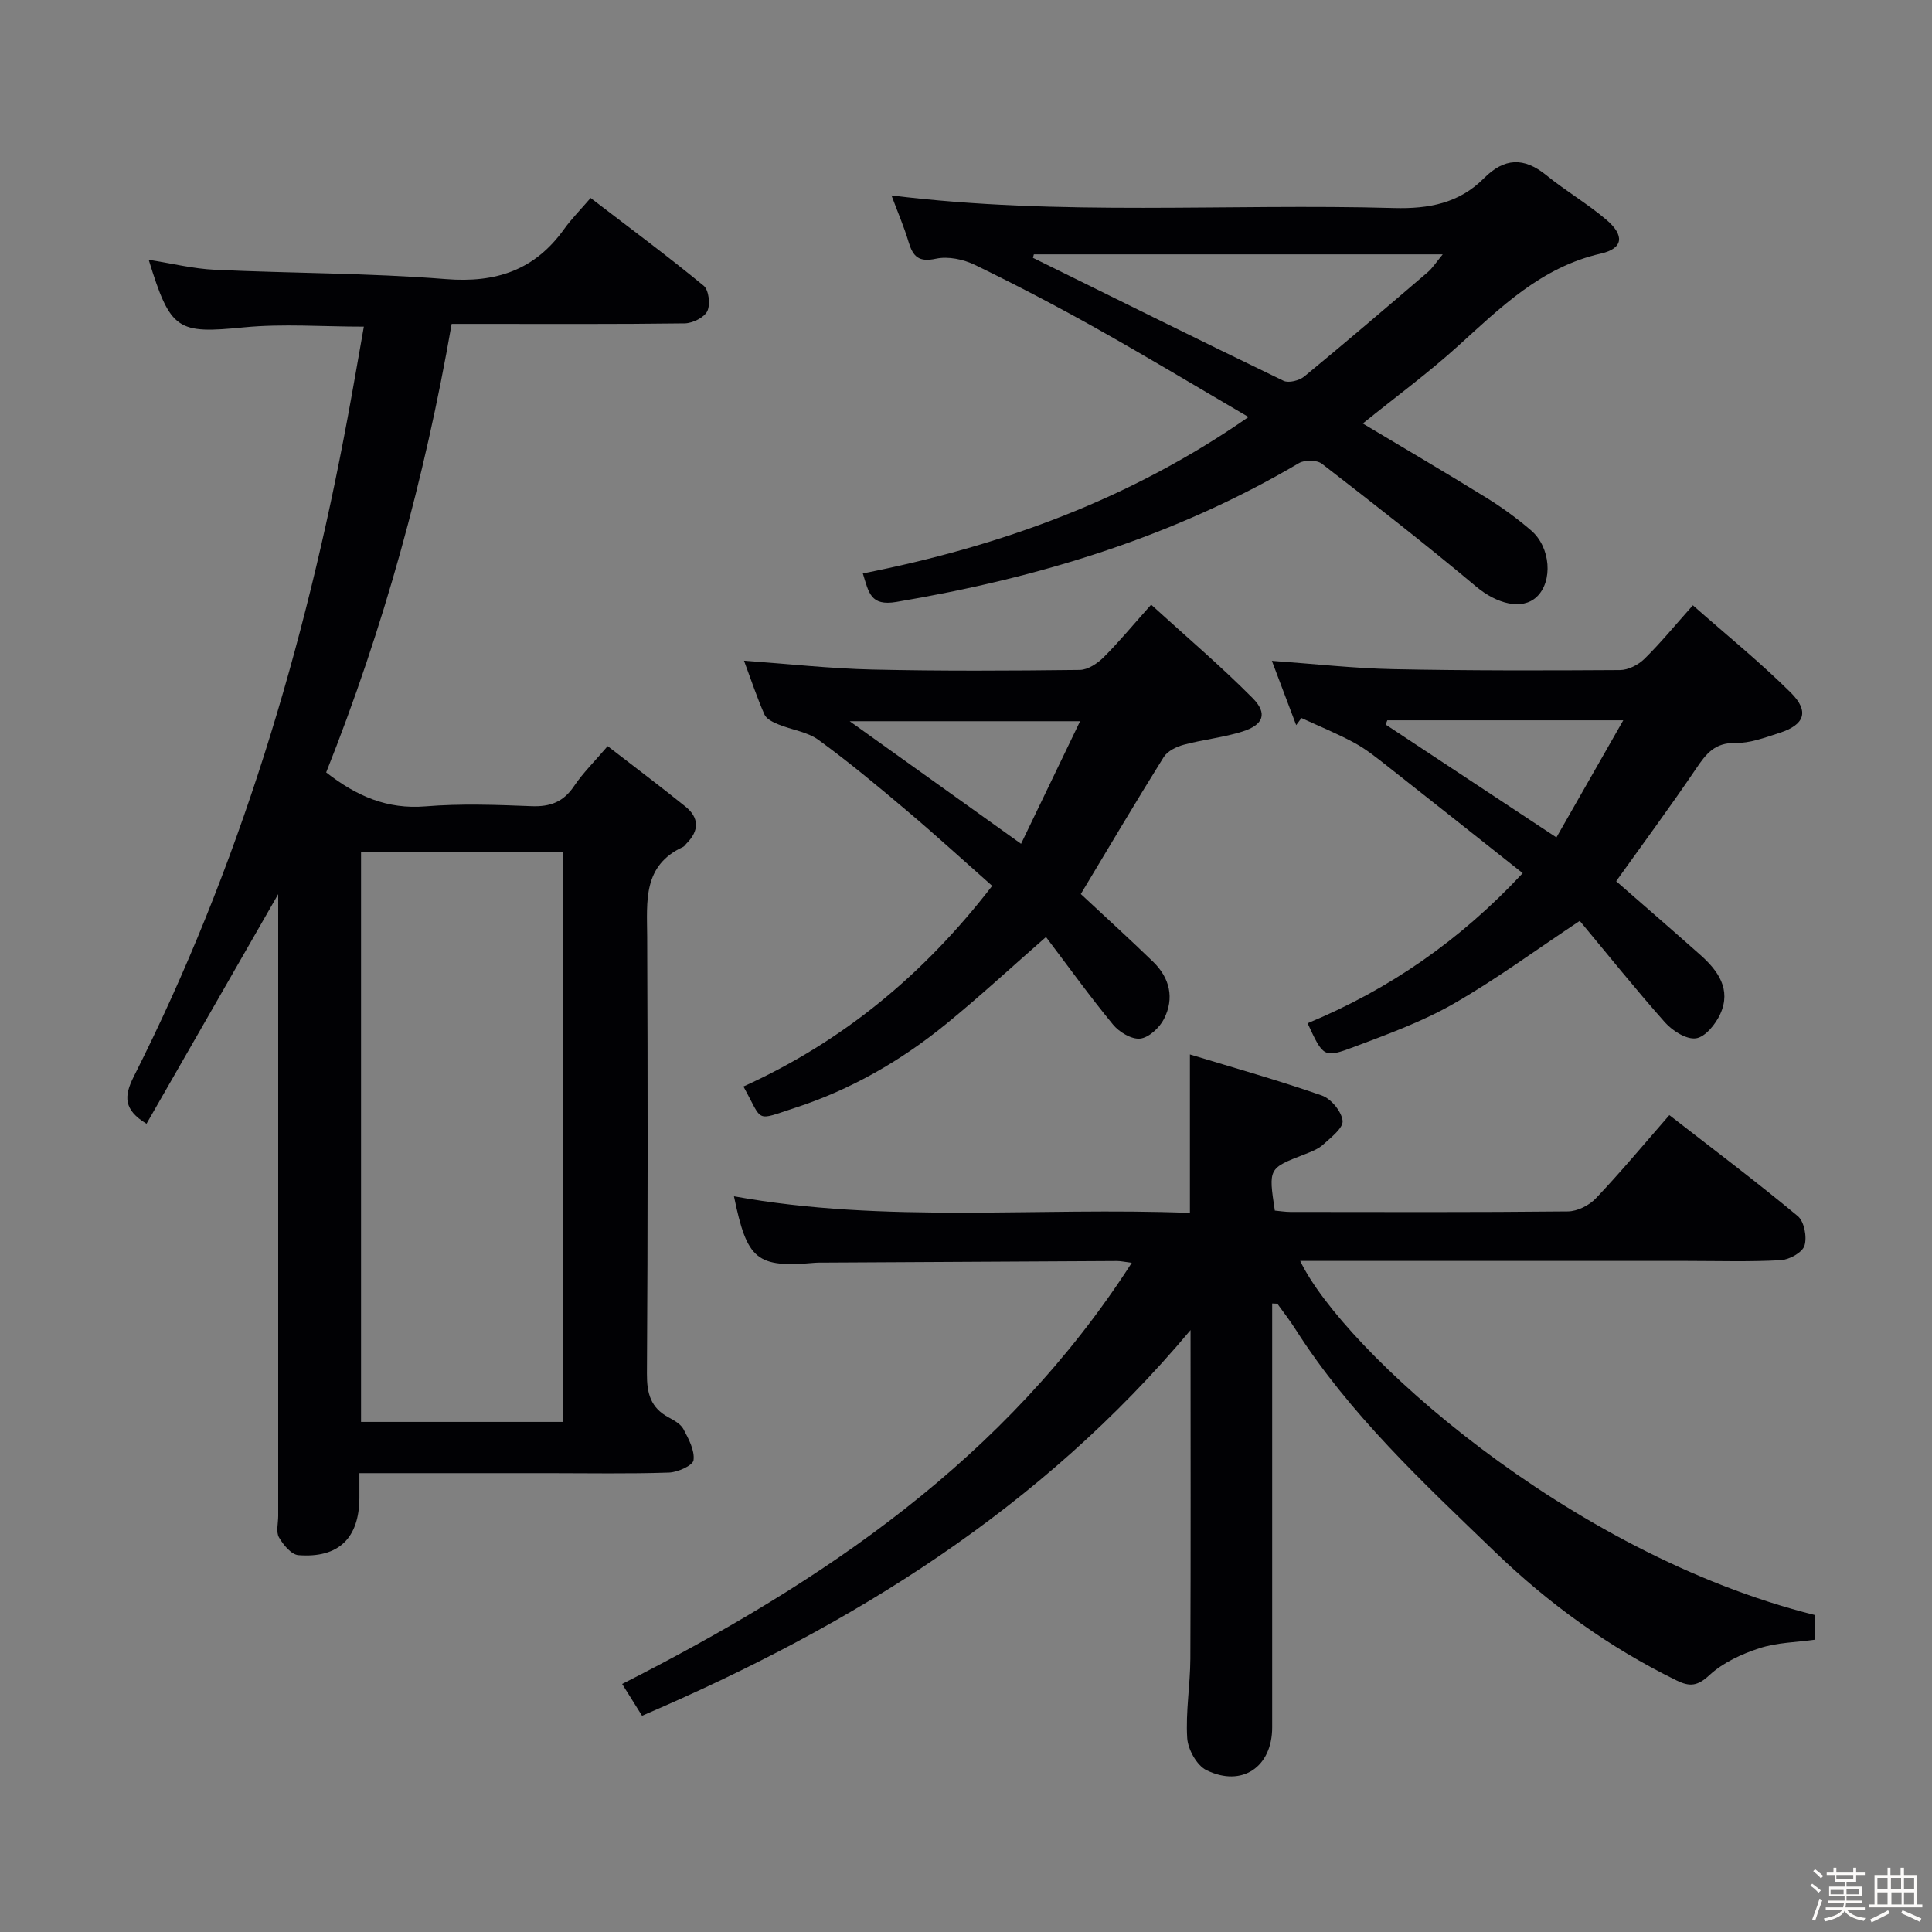 <svg enable-background="new 0 0 400 400" viewBox="0 0 400 400" xmlns="http://www.w3.org/2000/svg"><rect x="0" y="0" width="400" height="400" fill="#808080" stroke="none"/><path d="m374.8 390.4.4-.4c.7.5 1.3 1 1.8 1.4l-.5.5c-.5-.6-1.1-1.1-1.7-1.5zm1 7.3-.6-.3c.5-1.4 1.1-2.8 1.5-4.3.2.1.4.2.6.3-.5 1.3-1 2.8-1.5 4.3zm-.4-10.3.4-.4c.4.3 1 .8 1.7 1.4l-.5.5c-.4-.5-1-1-1.6-1.5zm2.5.3h1.7v-1h.6v1h3.5v-1h.6v1h1.8v.5h-1.8v1.4h-2v1h3.2v2h-3.2v.9h3.3v.5h-3.4c0 .3-.1.6-.1.9h4v.5h-3.7c.7.9 1.9 1.5 3.8 1.7-.1.2-.2.4-.3.6-2.1-.4-3.5-1.1-4-2.1-.4 1-1.8 1.7-4 2.2-.1-.2-.2-.4-.3-.6 2.1-.4 3.4-1 3.8-1.8h-3.4v-.5h3.6c.1-.3.1-.6.2-.9h-3.3v-.5h3.4c0-.3 0-.6 0-.9h-3.2v-2h3.3v-1h-2.1v-1.4h-1.7v-.5zm1.1 3.5v1h2.7c0-.3 0-.4 0-.4 0-.1 0-.2 0-.2 0-.1 0-.2 0-.3h-2.7zm1.2-3v.9h3.5v-.9zm4.7 3h-2.6v.6.4h2.6z" fill="#fcfbfa"/><path d="m393.6 386.7h.6v1.5h2.7v6.1h1.1v.6h-11v-.6h1.1v-6.1h2.7v-1.5h.6v1.5h2.1v-1.5zm-2.7 8.8.4.6c-1.2.6-2.5 1.3-3.8 1.9-.1-.2-.2-.4-.3-.6 1.2-.6 2.5-1.2 3.7-1.9zm-2.2-6.7v2.4h2.1v-2.4zm0 3v2.5h2.1v-2.5zm2.8-3v2.4h2.1v-2.4zm.1 3v2.5h2.1v-2.5h-2.2zm5.9 6.1c-1.4-.7-2.7-1.3-3.9-1.8l.3-.6c1.5.6 2.7 1.2 3.9 1.7zm-1.2-9.1h-2.1v2.4h2.1zm-2.1 3v2.5h2.1v-2.5z" fill="#fcfbfa"/><g fill="#010104"><path d="m74.41 305c0 2.22.01 3.69 0 5.17-.06 8.28-4.29 12.45-12.62 11.81-1.47-.11-3.15-2.14-4.03-3.68-.65-1.14-.16-2.93-.16-4.43 0-40.83 0-81.65 0-122.48 0-1.79 0-3.59 0-6.26-9.39 16.37-18.3 31.89-27.27 47.53-4.73-2.89-4.72-5.65-2.62-9.8 21.79-43.17 35.47-89.02 44.27-136.42 1.15-6.18 2.21-12.38 3.35-18.81-8.64 0-16.78-.64-24.79.14-13.82 1.35-15.22.75-19.75-13.98 4.78.75 9.2 1.85 13.66 2.06 15.94.75 31.94.66 47.83 1.93 10.4.84 18.42-1.84 24.5-10.33 1.55-2.16 3.44-4.06 5.5-6.46 8.27 6.34 15.99 12.06 23.4 18.16 1.07.88 1.43 3.9.76 5.27-.64 1.32-3.03 2.5-4.67 2.53-14.33.19-28.66.11-42.99.11-1.63 0-3.27 0-5.27 0-5.59 32.11-14.1 63.05-25.98 92.86 6.31 4.93 12.67 7.67 20.54 7.03 7.28-.6 14.66-.33 21.98-.04 3.87.15 6.6-.87 8.8-4.15 1.84-2.74 4.24-5.09 6.96-8.28 5.43 4.2 10.82 8.25 16.08 12.49 2.9 2.33 2.9 5.03.23 7.68-.24.23-.42.57-.7.7-8.37 3.85-7.47 11.25-7.43 18.57.13 30.16.14 60.32-.05 90.48-.03 4.09.78 7.06 4.46 9.04 1.16.63 2.53 1.38 3.1 2.45 1.07 2.01 2.35 4.38 2.09 6.42-.14 1.1-3.27 2.51-5.1 2.57-8.32.28-16.66.12-24.99.12-12.79 0-25.6 0-39.09 0zm.34-10.61h41.87c0-39.53 0-78.62 0-117.96-14.05 0-27.8 0-41.87 0z"/><path d="m132.93 355.23c-1.46-2.33-2.67-4.26-4.12-6.58 41.67-21.16 79.39-46.56 105.51-87.2-1.56-.2-2.31-.37-3.05-.37-20.32.1-40.64.22-60.97.33-.5 0-1-.01-1.5.03-12.14 1.06-14.11-.49-16.84-13.76 31.36 5.69 62.81 2.2 94.4 3.44 0-10.81 0-21.17 0-32.81 9.2 2.8 18.35 5.37 27.31 8.5 1.91.67 4.08 3.29 4.3 5.22.17 1.49-2.39 3.46-4 4.92-1.06.97-2.56 1.53-3.94 2.07-7.41 2.87-7.42 2.85-6.09 11.62 1 .09 2.1.27 3.2.28 19.16.02 38.32.09 57.48-.11 1.97-.02 4.42-1.25 5.8-2.72 5.15-5.43 9.94-11.19 15.2-17.22 8.92 6.93 17.92 13.71 26.58 20.9 1.35 1.12 1.96 4.35 1.4 6.13-.45 1.43-3.15 2.91-4.93 3.01-6.48.36-12.99.15-19.48.15-24.82 0-49.65 0-74.47 0-1.77 0-3.54 0-5.53 0 8.82 18.38 55.32 60.58 106.59 73.32v5.1c-3.81.54-7.86.57-11.52 1.77-3.69 1.2-7.54 2.98-10.34 5.57-2.46 2.27-4.04 2.45-6.8 1.1-14.03-6.87-26.53-15.92-37.71-26.72-14.84-14.32-30-28.4-41.2-46-1.15-1.8-2.46-3.5-3.72-5.24-.06-.08-.29-.03-1.1-.09v5.3c0 27.49.01 54.98 0 82.47 0 8.18-6.23 12.47-13.61 8.85-2-.98-3.83-4.29-3.98-6.64-.34-5.44.62-10.94.65-16.42.1-22.27.04-44.53.04-68.05-31 36.99-70.03 61.2-113.56 79.85z"/><path d="m258.49 86.34c-10.79-6.31-21.02-12.48-31.44-18.32-8.27-4.64-16.68-9.04-25.21-13.18-2.38-1.15-5.55-1.82-8.05-1.28-3.58.78-4.77-.44-5.68-3.47-.94-3.15-2.26-6.19-3.54-9.63 34.89 4.33 69.51 1.64 104.04 2.61 7.23.2 13.49-1 18.61-6.15 4.22-4.25 8.28-4.42 12.92-.65 4 3.25 8.5 5.88 12.42 9.21 3.83 3.24 3.55 5.96-1.11 7.02-12.34 2.8-20.74 11.13-29.59 19.15-6.15 5.57-12.87 10.51-19.71 16.03 8.63 5.16 17.17 10.17 25.59 15.37 3.24 2 6.36 4.28 9.25 6.76 4.09 3.51 4.55 10.57 1.17 13.76-3.03 2.85-8.29 1.44-12.52-2.11-10.44-8.75-21.18-17.12-31.96-25.45-1.04-.8-3.55-.83-4.74-.13-25.85 15.25-53.93 23.78-83.35 28.74-5.38.91-5.71-1.92-6.95-5.9 28.62-5.64 55.38-15.35 79.85-32.38zm-44.44-33.68c-.06.24-.13.48-.19.72 17.28 8.52 34.53 17.09 51.88 25.46 1.07.52 3.27-.05 4.31-.9 8.6-7.08 17.07-14.33 25.53-21.57 1.01-.87 1.75-2.05 3.12-3.71-28.88 0-56.76 0-84.65 0z"/><path d="m223.77 185.1c5.05 4.72 10.1 9.3 14.98 14.03 3.46 3.36 4.43 7.56 2.23 11.85-.92 1.8-3.11 3.84-4.91 4.05-1.78.2-4.35-1.34-5.63-2.9-4.83-5.87-9.28-12.06-13.88-18.13-7.26 6.35-13.81 12.41-20.72 18.04-9.35 7.61-19.72 13.58-31.23 17.32-8.42 2.74-6.55 3.06-10.69-4.41 20.51-9.3 37.36-23.18 51.5-41.54-6.03-5.33-11.74-10.56-17.65-15.55-5.97-5.05-11.99-10.07-18.31-14.67-2.31-1.69-5.55-2.07-8.3-3.21-1.07-.44-2.46-1.09-2.87-2.01-1.54-3.47-2.73-7.09-4.25-11.18 9.16.66 17.84 1.63 26.54 1.83 14.32.33 28.65.25 42.98.08 1.67-.02 3.63-1.33 4.91-2.59 3.17-3.15 6.02-6.62 9.86-10.92 7.2 6.56 14.39 12.67 21.01 19.34 3.16 3.19 2.26 5.55-2.12 6.93-3.93 1.24-8.11 1.65-12.1 2.72-1.54.41-3.4 1.31-4.19 2.57-5.8 9.29-11.37 18.72-17.16 28.35zm-12.37-10.4c4.08-8.48 8.05-16.73 12.22-25.38-16.2 0-31.39 0-47.7 0 12.14 8.69 23.4 16.75 35.48 25.38z"/><path d="m327.07 190.66c-9.26 6.15-17.43 12.18-26.19 17.19-6.43 3.68-13.54 6.26-20.52 8.89-6.3 2.37-6.4 2.11-9.64-4.89 16.89-7 31.61-17.17 44.54-31.07-9.5-7.52-18.68-14.82-27.89-22.06-2.22-1.74-4.45-3.56-6.91-4.9-3.55-1.93-7.33-3.46-11.01-5.16-.36.49-.72.98-1.09 1.47-1.6-4.23-3.2-8.45-5.03-13.31 8.96.64 17.04 1.56 25.12 1.72 15.65.32 31.3.29 46.95.19 1.71-.01 3.78-1.07 5.04-2.3 3.3-3.23 6.24-6.83 10.05-11.11 7 6.18 13.95 11.8 20.26 18.07 3.92 3.89 2.89 6.67-2.3 8.34-2.99.96-6.12 2.16-9.17 2.1-4.25-.09-6.04 2.22-8.1 5.27-5.3 7.84-10.93 15.45-16.57 23.35 5.74 5.02 11.61 10.09 17.42 15.25 3.68 3.27 6.45 7.13 4.14 12.22-.96 2.11-3.11 4.78-5.03 5.05-1.98.29-4.87-1.55-6.42-3.29-6.14-6.92-11.92-14.14-17.65-21.02zm-39.84-41.53c-.12.29-.24.59-.35.88 11.53 7.62 23.07 15.25 35.36 23.37 4.6-8.05 9.01-15.79 13.84-24.25-17.3 0-33.08 0-48.85 0z"/></g></svg>